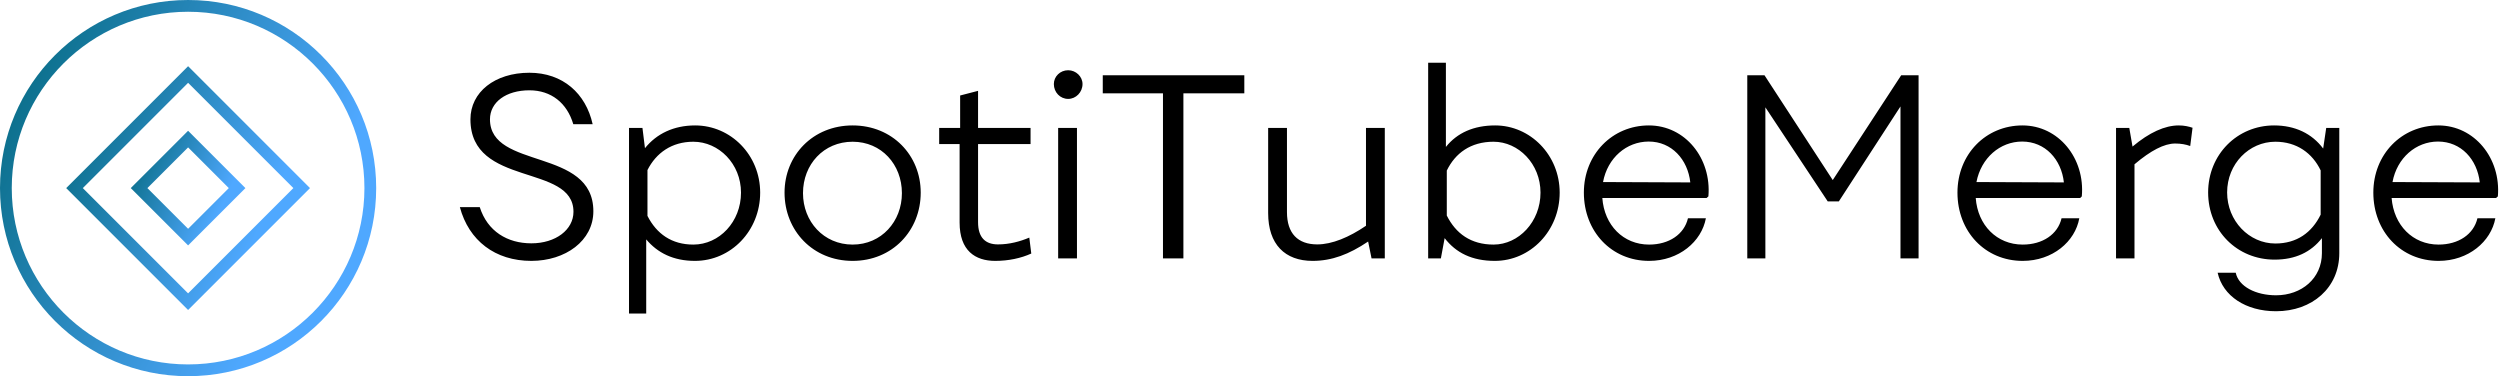 <svg data-v-423bf9ae="" xmlns="http://www.w3.org/2000/svg" viewBox="0 0 598 90" class="iconLeft"><!----><!----><!----><g data-v-423bf9ae="" id="1e03e034-3337-4234-8d1e-86b601cf87e7" fill="#000000" transform="matrix(4.286,0,0,4.286,107.9,1.8)"><path d="M0.49 11.14C0.99 13.01 2.46 14.14 4.48 14.14C6.38 14.14 7.94 13.02 7.94 11.37C7.94 7.80 2.17 9.07 2.17 6.24C2.17 5.28 3.07 4.62 4.37 4.62C5.59 4.62 6.47 5.33 6.82 6.51L7.90 6.51C7.52 4.80 6.24 3.64 4.37 3.64C2.44 3.64 1.08 4.72 1.08 6.24C1.08 10.05 6.83 8.69 6.83 11.40C6.83 12.40 5.84 13.16 4.48 13.16C3.14 13.16 2.03 12.49 1.60 11.14ZM13.62 6.58C12.43 6.58 11.47 7.04 10.82 7.85L10.68 6.72L9.93 6.72L9.93 17.08L10.89 17.08L10.89 12.94C11.52 13.69 12.40 14.14 13.61 14.14C15.62 14.14 17.25 12.46 17.25 10.33C17.25 8.23 15.61 6.58 13.62 6.58ZM13.52 13.23C12.31 13.23 11.47 12.63 10.96 11.63L10.96 9.07C11.44 8.12 12.31 7.49 13.52 7.49C14.94 7.49 16.18 8.72 16.18 10.33C16.18 11.96 14.97 13.23 13.52 13.23ZM18.61 10.33C18.61 12.45 20.19 14.14 22.41 14.14C24.63 14.14 26.21 12.45 26.21 10.33C26.21 8.25 24.63 6.58 22.41 6.58C20.19 6.58 18.61 8.25 18.61 10.33ZM19.64 10.36C19.64 8.76 20.79 7.49 22.41 7.49C24.02 7.49 25.16 8.76 25.16 10.36C25.16 11.94 24.02 13.23 22.41 13.23C20.79 13.23 19.64 11.94 19.64 10.36ZM27.24 7.62L28.38 7.62L28.38 12.00C28.38 13.57 29.25 14.14 30.37 14.14C31.11 14.14 31.81 13.99 32.38 13.73L32.27 12.84C31.75 13.06 31.16 13.22 30.52 13.22C29.83 13.22 29.41 12.85 29.41 11.98L29.41 7.62L32.34 7.62L32.34 6.72L29.41 6.72L29.41 4.65L28.41 4.91L28.41 6.72L27.24 6.72ZM34.44 5.10C34.87 5.10 35.24 4.73 35.24 4.27C35.24 3.85 34.87 3.50 34.44 3.50C33.99 3.50 33.64 3.85 33.64 4.27C33.64 4.73 33.99 5.10 34.44 5.10ZM34.93 6.72L33.88 6.72L33.88 14L34.93 14ZM44.27 3.78L36.37 3.78L36.37 4.79L39.73 4.79L39.73 14L40.87 14L40.87 4.79L44.27 4.79ZM51.06 6.72L51.06 12.18C50.12 12.82 49.17 13.22 48.34 13.22C47.25 13.22 46.65 12.60 46.65 11.42L46.65 6.72L45.60 6.72L45.60 11.47C45.60 13.22 46.54 14.14 48.08 14.14C49.15 14.14 50.11 13.78 51.18 13.06L51.37 14L52.11 14L52.11 6.72ZM58.27 6.58C57.08 6.58 56.15 6.99 55.52 7.78L55.52 3.08L54.53 3.08L54.53 14L55.24 14L55.45 12.87C56.08 13.69 56.98 14.14 58.25 14.14C60.24 14.14 61.87 12.46 61.87 10.33C61.87 8.23 60.23 6.58 58.27 6.58ZM58.18 13.23C56.91 13.23 56.07 12.61 55.57 11.61L55.57 9.10C56.04 8.13 56.90 7.49 58.18 7.49C59.57 7.49 60.80 8.72 60.80 10.33C60.80 11.96 59.58 13.23 58.18 13.23ZM66.85 6.58C64.81 6.58 63.22 8.19 63.22 10.33C63.22 12.50 64.76 14.14 66.86 14.14C68.53 14.14 69.79 13.06 70.03 11.76L69.03 11.76C68.82 12.66 67.97 13.23 66.86 13.23C65.42 13.23 64.36 12.15 64.25 10.63L70.07 10.63L70.17 10.54C70.35 8.41 68.87 6.58 66.85 6.58ZM64.29 9.74C64.54 8.39 65.60 7.48 66.84 7.48C68.12 7.48 69.02 8.48 69.16 9.76ZM80.93 3.78L77.11 9.63L73.30 3.78L72.34 3.78L72.34 14L73.35 14L73.35 5.57L76.83 10.82L77.45 10.82L80.89 5.52L80.89 14L81.90 14L81.90 3.78ZM87.70 6.58C85.65 6.58 84.07 8.19 84.07 10.33C84.07 12.50 85.61 14.14 87.71 14.14C89.38 14.14 90.64 13.06 90.87 11.76L89.88 11.76C89.67 12.66 88.82 13.23 87.71 13.23C86.27 13.23 85.20 12.15 85.09 10.63L90.92 10.63L91.01 10.54C91.20 8.41 89.71 6.58 87.70 6.58ZM85.13 9.74C85.39 8.39 86.45 7.48 87.68 7.48C88.97 7.48 89.87 8.48 90.01 9.76ZM96.42 6.58C95.65 6.58 94.78 6.97 93.84 7.76L93.66 6.72L92.92 6.72L92.92 14L93.95 14L93.95 8.75C94.86 7.98 95.61 7.59 96.22 7.59C96.54 7.59 96.82 7.64 97.06 7.73L97.19 6.71C96.98 6.64 96.73 6.58 96.42 6.58ZM104.65 6.72L104.48 7.87C103.85 7.03 102.91 6.58 101.74 6.58C99.69 6.58 98.06 8.20 98.06 10.32C98.06 12.46 99.68 14.07 101.77 14.07C102.93 14.07 103.80 13.65 104.41 12.87L104.41 13.71C104.41 15.11 103.28 16.06 101.85 16.06C100.72 16.06 99.76 15.57 99.60 14.80L98.59 14.80C98.88 16.10 100.16 16.95 101.85 16.95C103.87 16.95 105.38 15.64 105.38 13.71L105.38 6.72ZM101.81 13.17C100.35 13.17 99.12 11.91 99.12 10.32C99.12 8.72 100.35 7.49 101.81 7.49C103.01 7.49 103.88 8.13 104.34 9.09L104.34 11.56C103.85 12.56 103.01 13.17 101.81 13.17ZM110.91 6.58C108.86 6.58 107.28 8.19 107.28 10.33C107.28 12.50 108.82 14.14 110.92 14.14C112.59 14.14 113.85 13.06 114.09 11.76L113.09 11.76C112.88 12.66 112.03 13.23 110.92 13.23C109.48 13.23 108.42 12.15 108.30 10.63L114.13 10.63L114.23 10.54C114.41 8.41 112.92 6.58 110.91 6.58ZM108.35 9.74C108.60 8.39 109.66 7.48 110.89 7.48C112.18 7.48 113.08 8.48 113.22 9.76Z"></path></g><defs data-v-423bf9ae=""><linearGradient data-v-423bf9ae="" gradientTransform="rotate(25)" id="d9c0f139-f09d-4647-803e-212f67a9fdef" x1="0%" y1="0%" x2="100%" y2="0%"><stop data-v-423bf9ae="" offset="0%" style="stop-color: rgb(0, 102, 120); stop-opacity: 1;"></stop><stop data-v-423bf9ae="" offset="100%" style="stop-color: rgb(79, 168, 255); stop-opacity: 1;"></stop></linearGradient></defs><g data-v-423bf9ae="" id="ef08999e-a7d9-452d-879c-b6c2be4f1f97" transform="matrix(2.812,0,0,2.812,0,0)" stroke="none" fill="url(#d9c0f139-f09d-4647-803e-212f67a9fdef)"><path d="M16 1c8.271 0 15 6.729 15 15s-6.729 15-15 15S1 24.271 1 16 7.729 1 16 1m0-1C7.163 0 0 7.163 0 16s7.163 16 16 16 16-7.163 16-16S24.837 0 16 0z"></path><path d="M16 7.045L24.955 16 16 24.955 7.045 16 16 7.045m0-1.414L5.631 16 16 26.369 26.369 16 16 5.631z"></path><path d="M16 12.538L19.462 16 16 19.462 12.538 16 16 12.538m0-1.414L11.124 16 16 20.876 20.876 16 16 11.124z"></path></g><!----></svg>